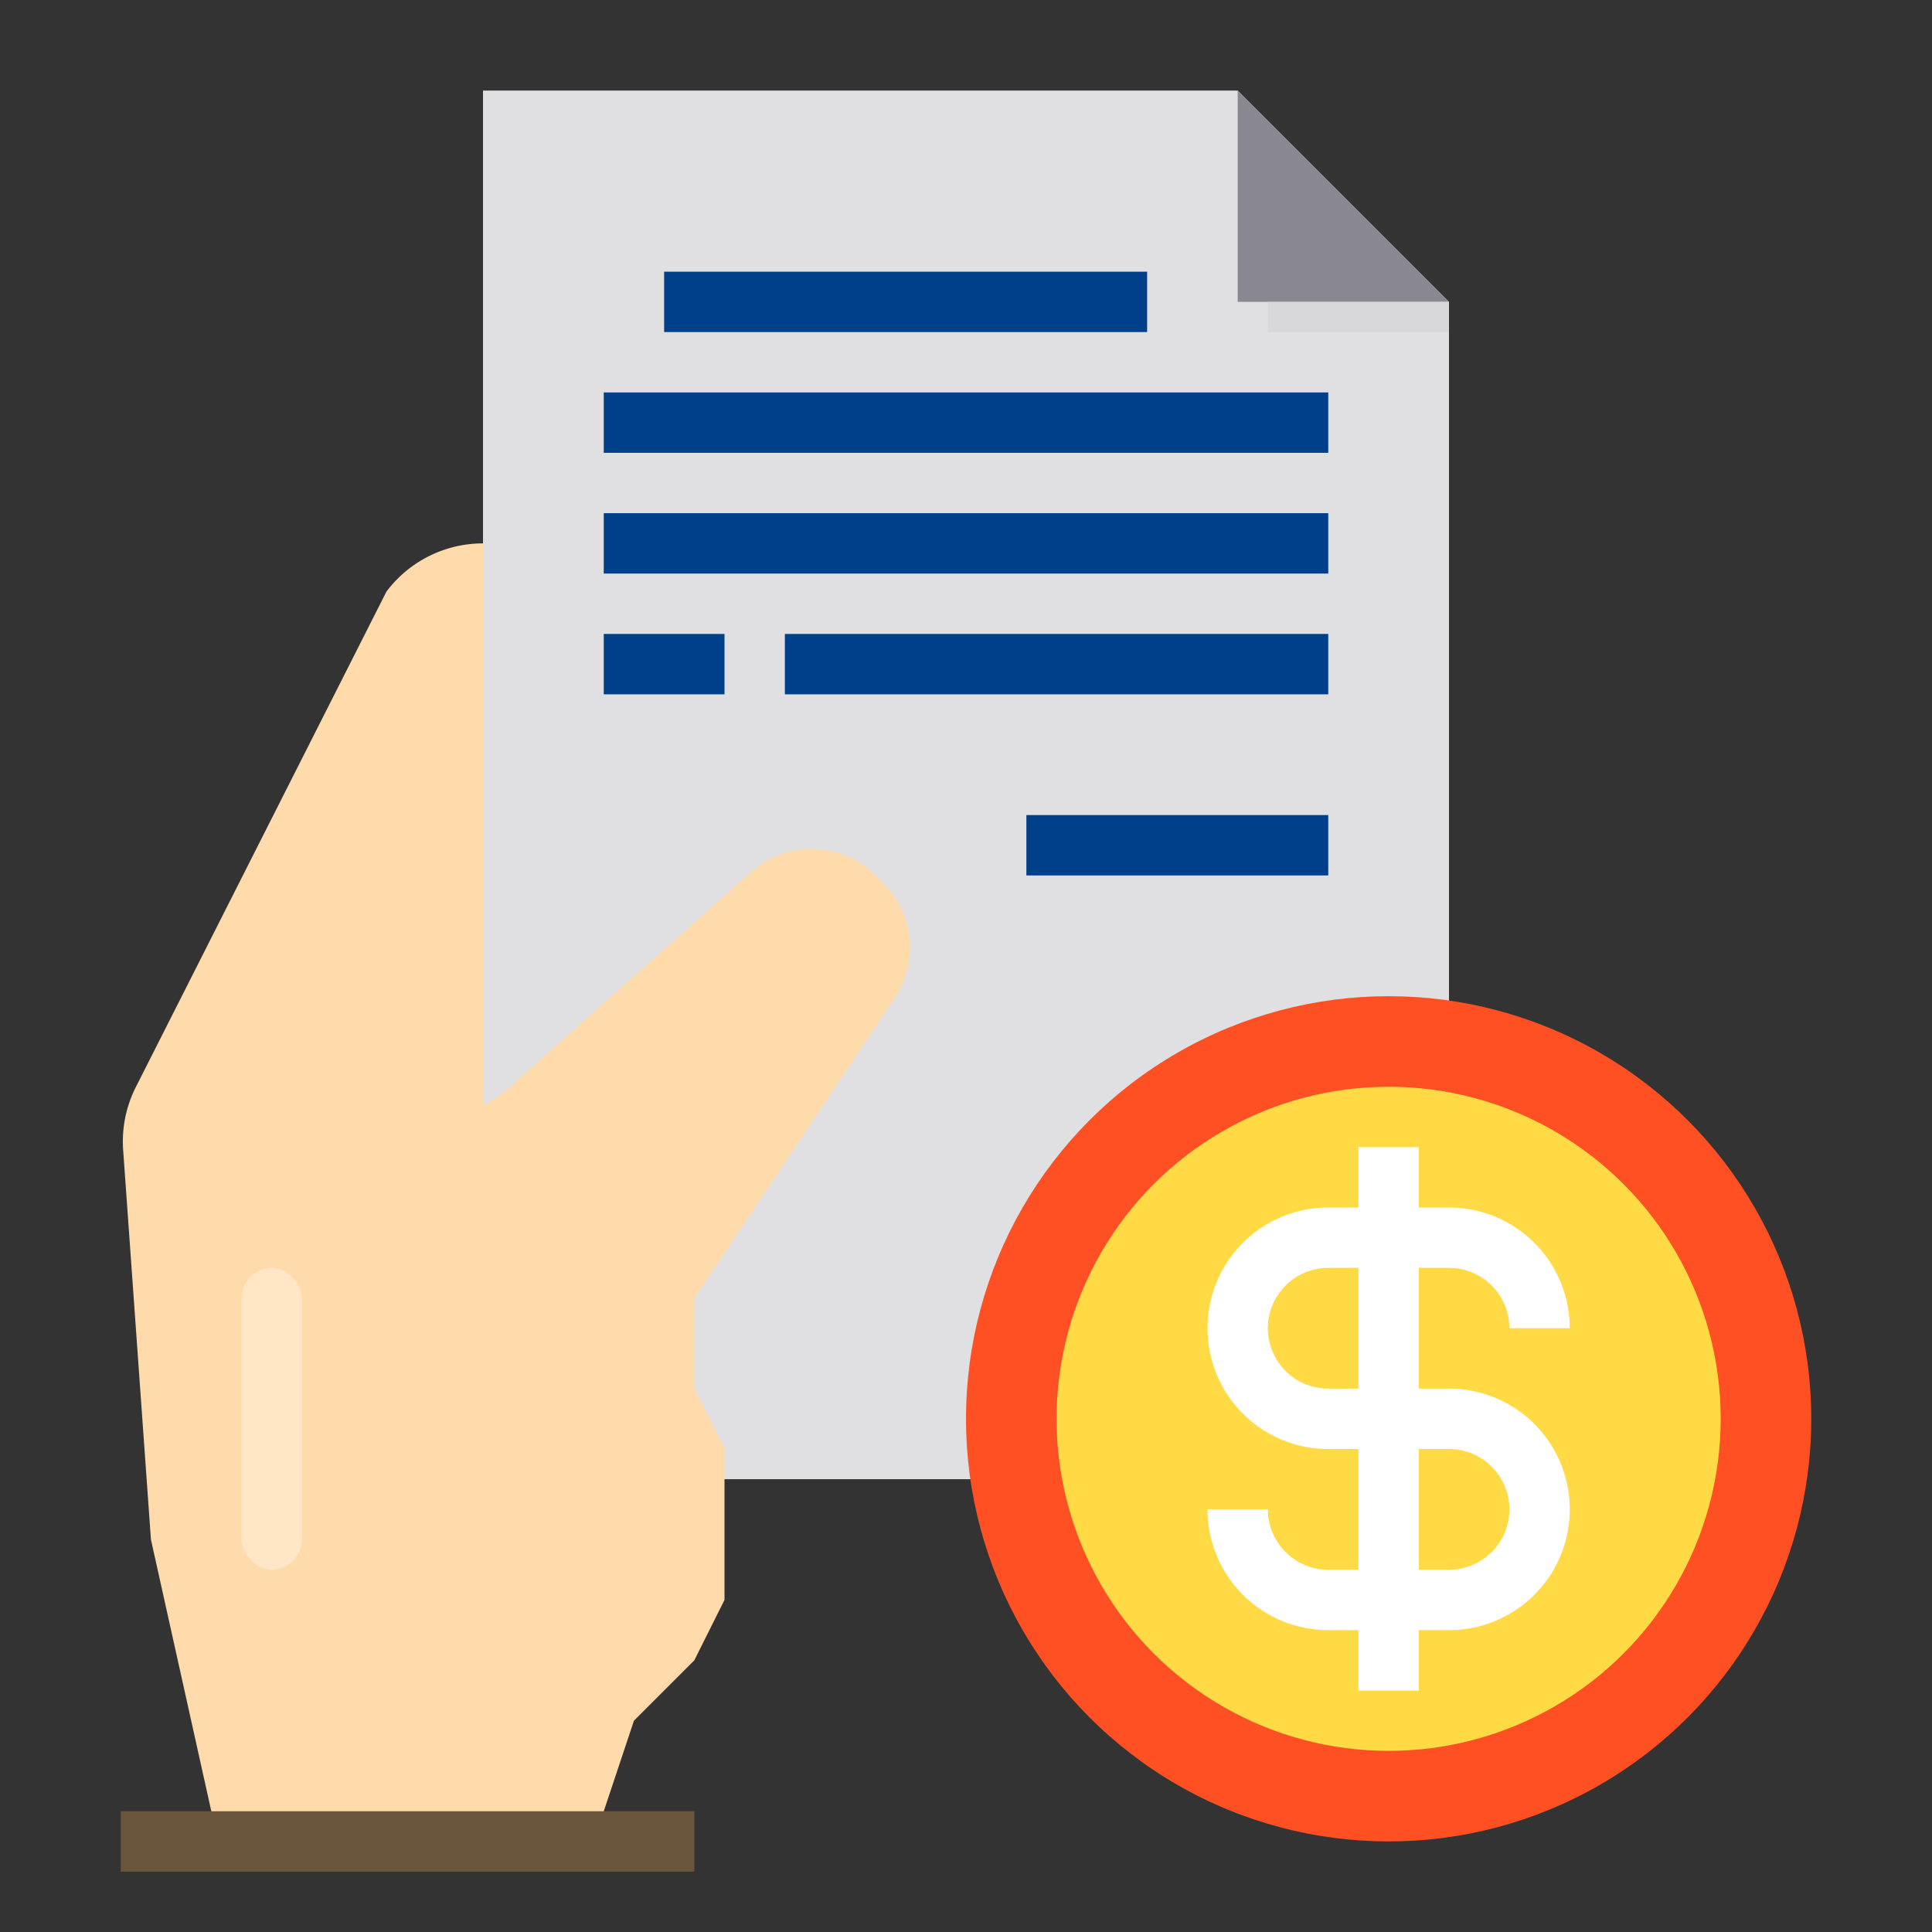 <svg xmlns="http://www.w3.org/2000/svg" viewBox="0 0 64 64"><rect x="0" y="0" width="64" height="64" fill="#333333" stroke="none"/><polygon fill="#e0e0e2" points="48 10 48 49 16 49 16 3 41 3 48 10"/><circle cx="46" cy="47" r="14" fill="#ff5023"/><circle cx="46" cy="47" r="11" fill="#ffda44"/><path fill="#ffdaaa" d="M23,43v3l1,2v5l-1,2-2,2-1,3v1H7V60L5,51,4.08,38.1a3.993,3.993,0,0,1,.42-2.09L12.8,19.6A4,4,0,0,1,16,18V36.6a3.979,3.979,0,0,0,1.18-.86l7.71-6.86A3,3,0,0,1,29,29l.26.26a3.013,3.013,0,0,1,.38,3.79Z"/><polygon fill="#898890" points="41 3 41 10 48 10 41 3"/><path fill="#fff" d="M48,46H47V42h1a2,2,0,0,1,2,2h2a4,4,0,0,0-4-4H47V38H45v2H44a4,4,0,0,0,0,8h1v4H44a2,2,0,0,1-2-2H40a4,4,0,0,0,4,4h1v2h2V54h1a4,4,0,0,0,0-8Zm-4,0a2,2,0,0,1,0-4h1v4Zm4,6H47V48h1a2,2,0,0,1,0,4Z"/><rect width="10" height="2" x="34" y="27" fill="#003f8a"/><rect width="16" height="2" x="22" y="9" fill="#003f8a"/><rect width="24" height="2" x="20" y="13" fill="#003f8a"/><rect width="24" height="2" x="20" y="17" fill="#003f8a"/><rect width="4" height="2" x="20" y="21" fill="#003f8a"/><rect width="18" height="2" x="26" y="21" fill="#003f8a"/><rect width="19" height="2" x="4" y="60" fill="#6a563d"/><rect width="6" height="1" x="42" y="10" fill="#d8d7da"/><rect width="2" height="10" x="8" y="42" fill="#ffe6c6" rx="1"/></svg>